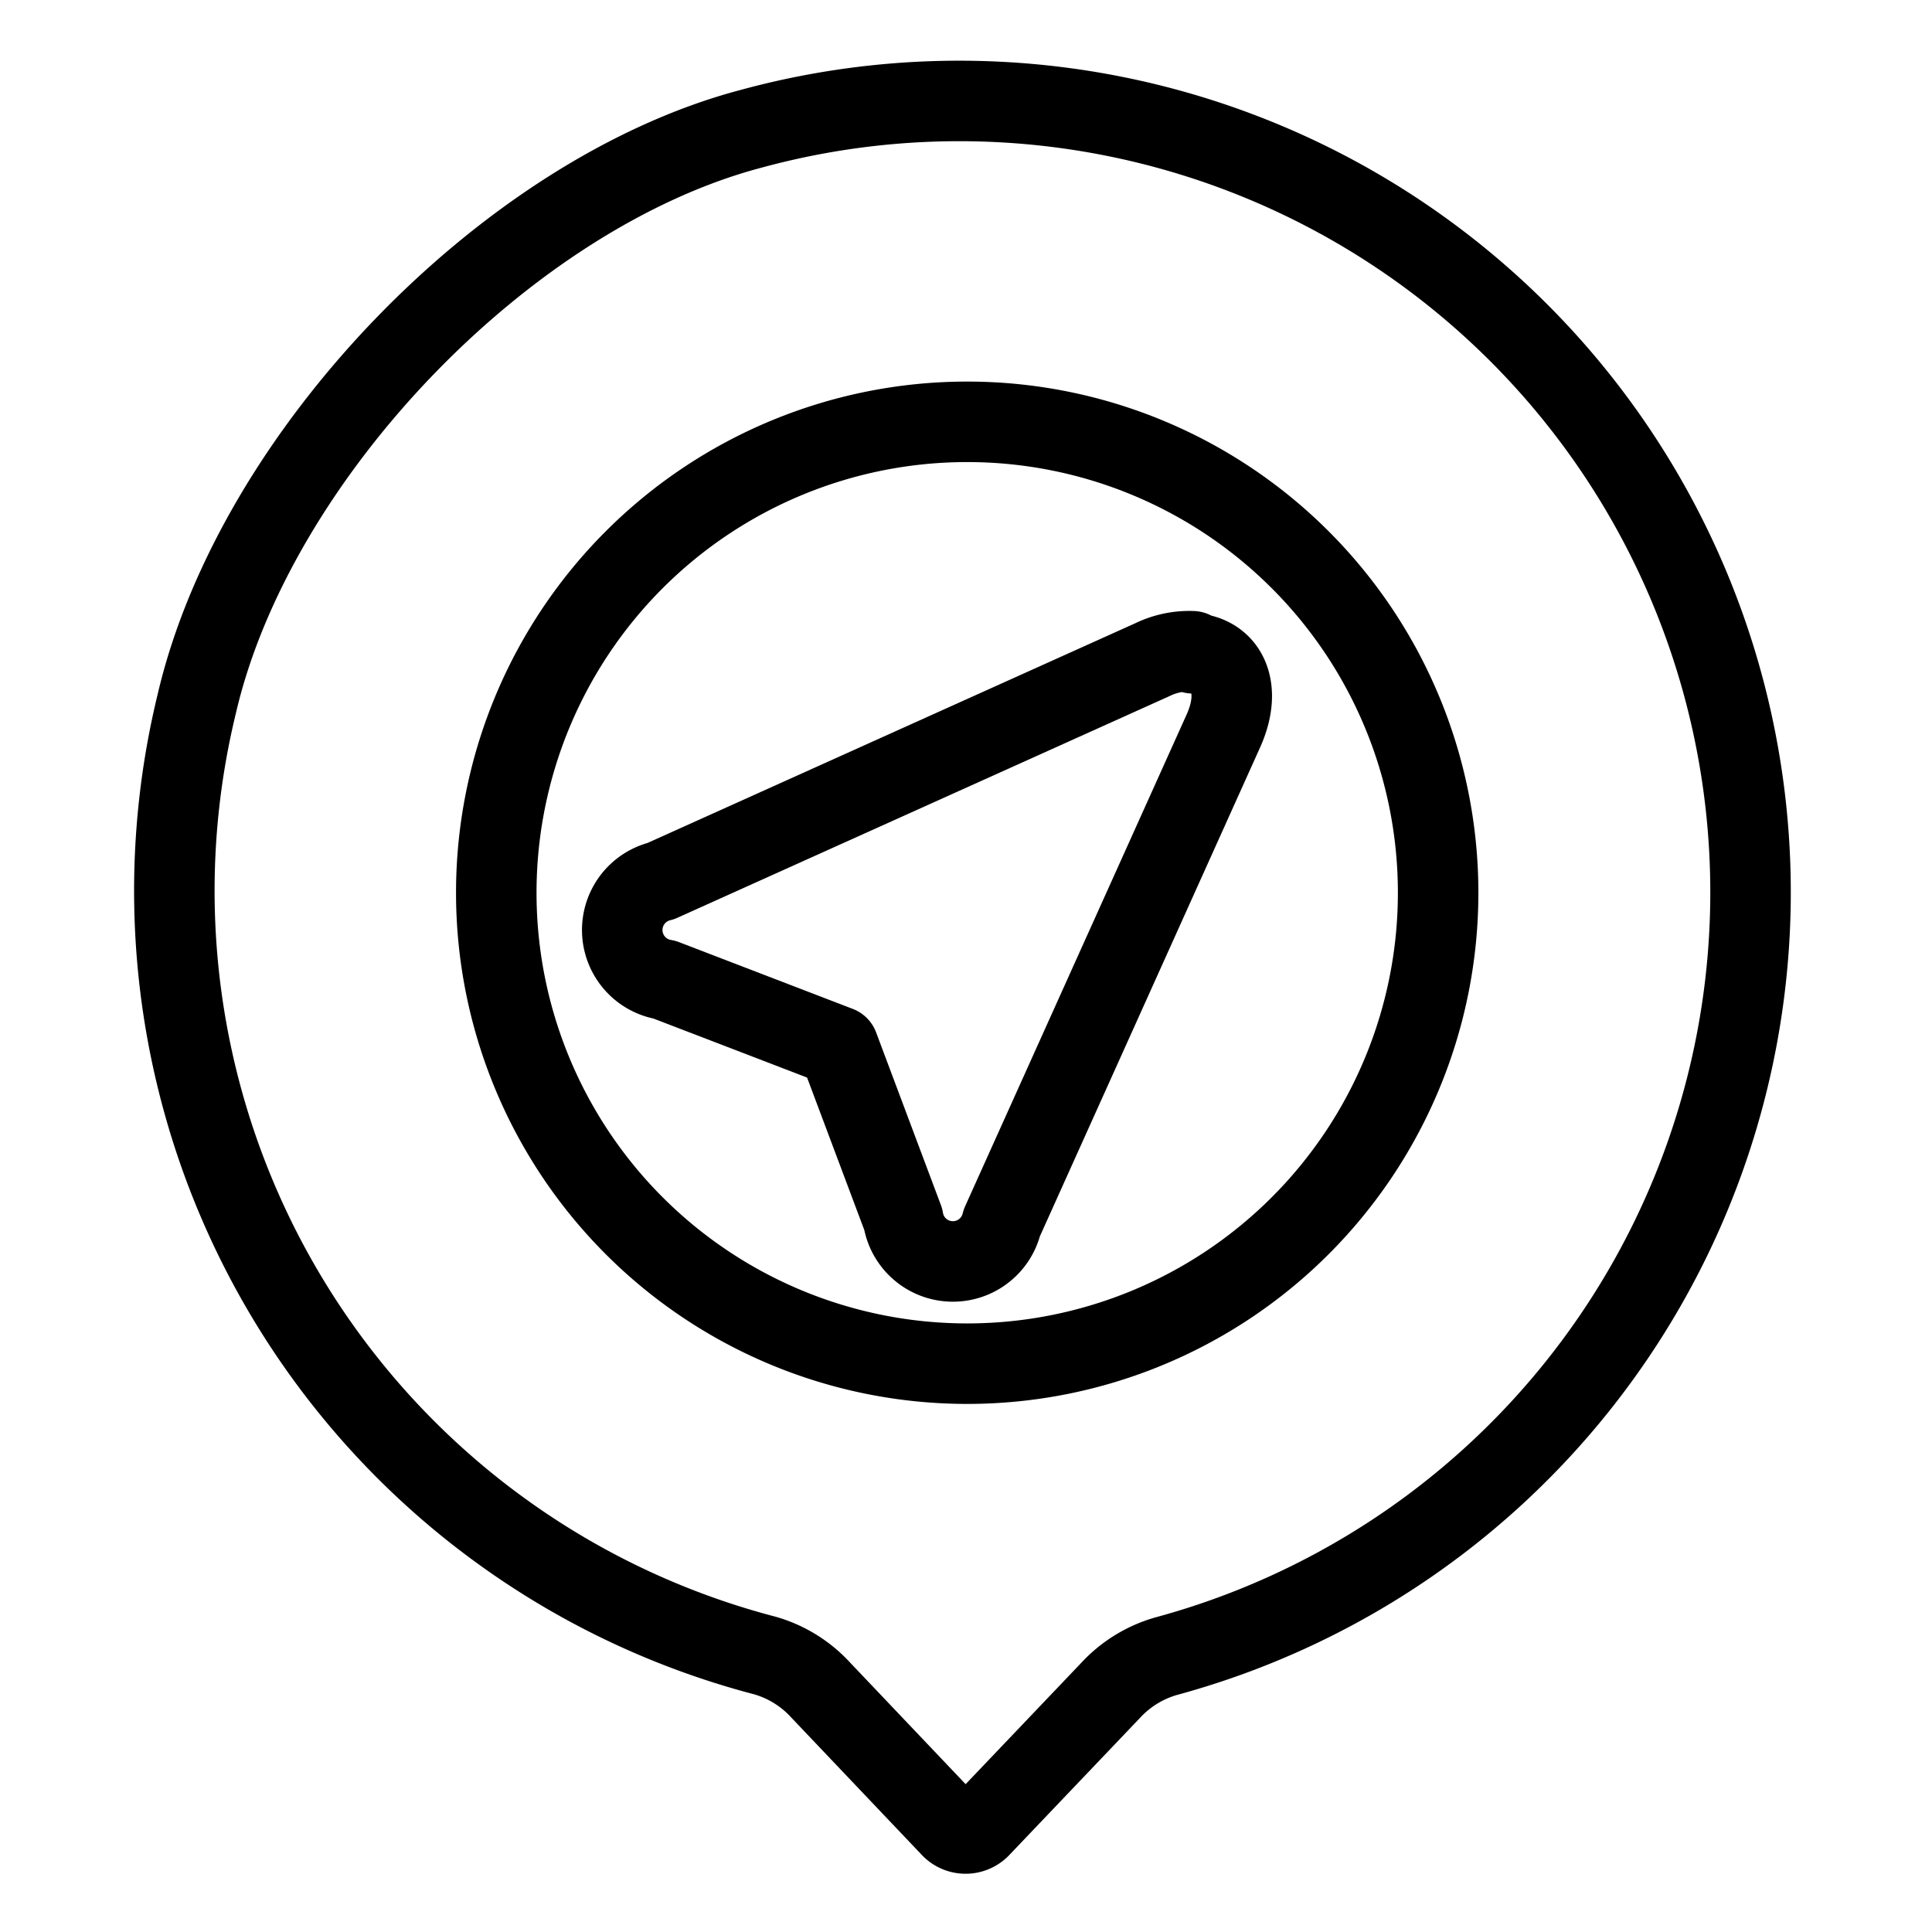 <svg id="Layer_2" data-name="Layer 2" xmlns="http://www.w3.org/2000/svg" viewBox="0 0 48 48"><defs><style>.cls-1{stroke-width:2px;fill:none;stroke:#000;stroke-linecap:round;stroke-linejoin:round;}</style></defs><path class="cls-1" d="M29.63,16.18a2.1,2.1,0,0,0-1,.21l-12.21,5.5a1.25,1.25,0,0,0,.09,2.45L20.83,26l1.61,4.29a1.25,1.25,0,0,0,2.45.09l5.5-12.21c.49-1.08.09-1.88-.76-1.94Z"/><path class="cls-1" d="M18.66,3.2C12.56,4.81,6.32,11.33,4.89,17.48A19.64,19.64,0,0,0,19,41.13,3,3,0,0,1,20.4,42l3.24,3.41a.5.5,0,0,0,.7,0h0L27.59,42A3,3,0,0,1,29,41.14,19.66,19.66,0,0,0,18.66,3.2ZM24,33.88a11.7,11.7,0,1,1,.06,0Z"/></svg>
